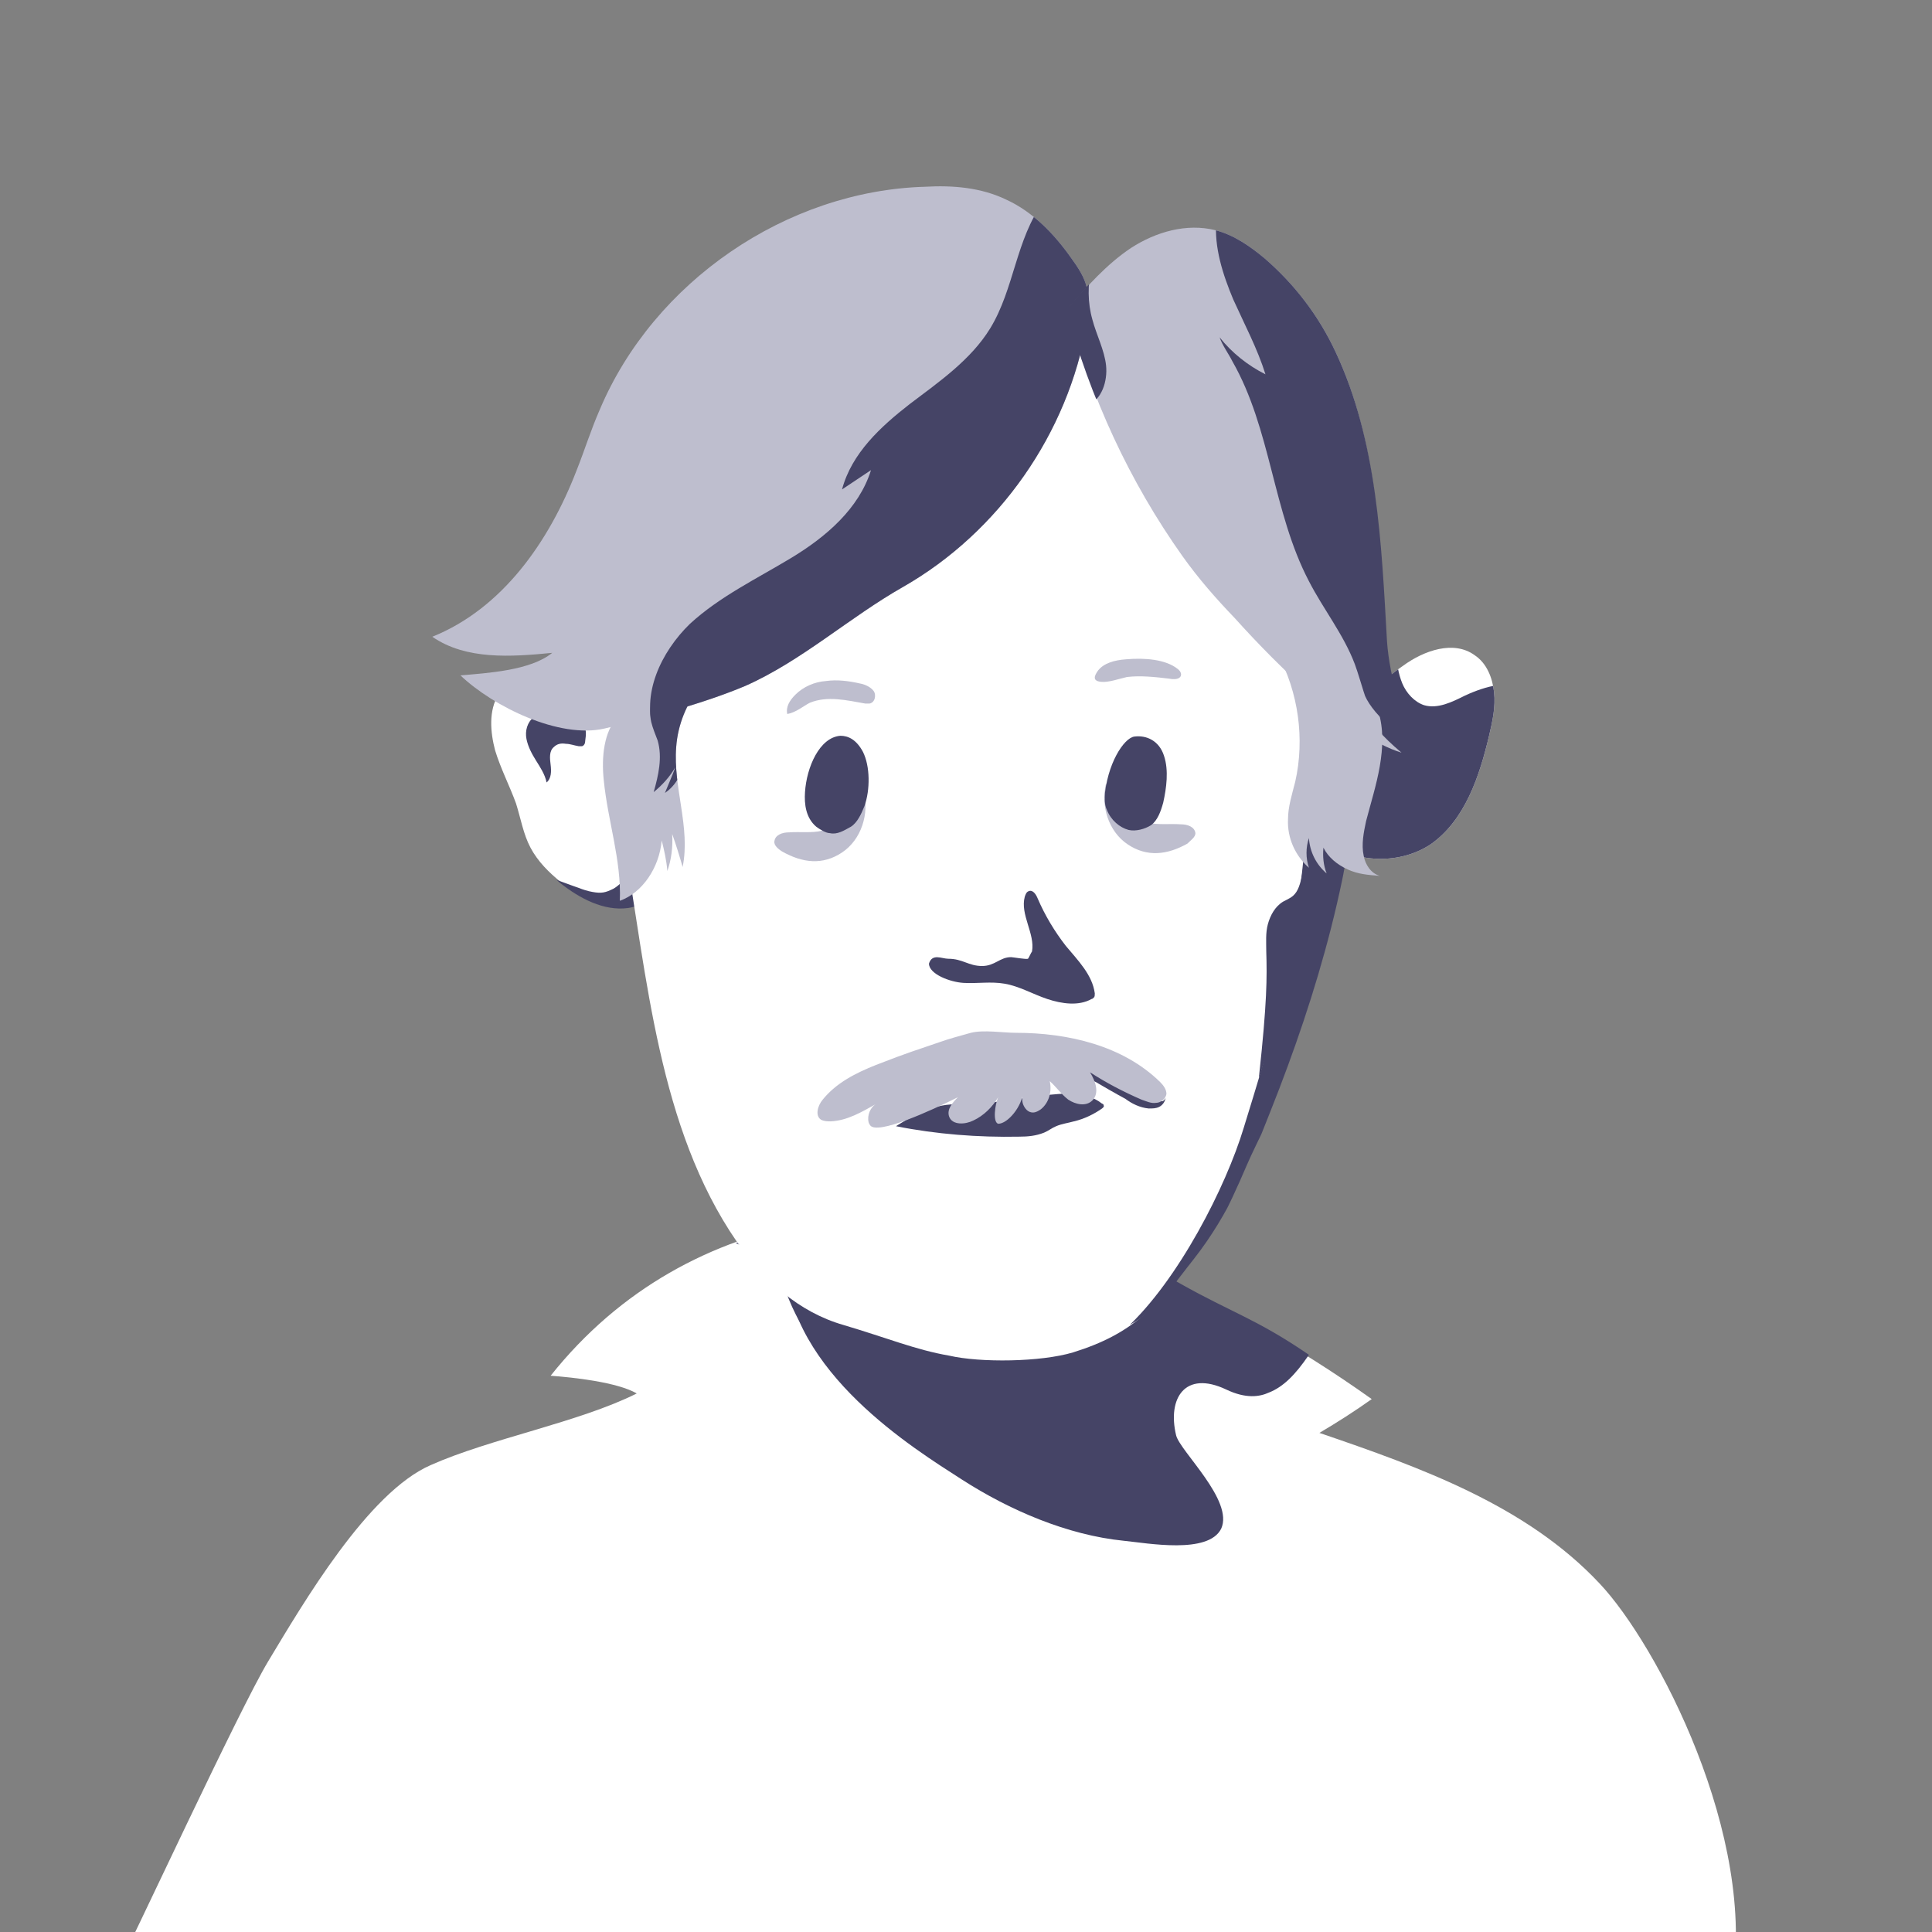 <svg xmlns="http://www.w3.org/2000/svg" x="0px" y="0px" xmlns:xlink="http://www.w3.org/1999/xlink" viewBox="0 0 240 240">
  <rect x="0" y="0" width="240" height="240" fill="#808080" stroke="none"/>
  <path fill="#FFF" d="M79.7 91.1c-2.3-2.8-4.8-5.7-8.1-7.1s-7.8-.8-9.7 2.3c-1.2 2-1 4.6-.4 6.9.7 2.3 1.8 4.4 2.6 6.6.6 1.9.9 3.8 1.8 5.5.9 1.7 2.3 3.1 3.8 4.3 2.4 1.9 5.4 3.5 8.4 3.1s5.8-3.6 4.8-6.5"/>
  <path fill="#454466" d="M72.4 90c-.3-.4-.8-.5-1.2-.6-.5-.1-1-.3-1.5-.4-1.1-.3-2.4-.6-3.4.1-.8.6-1.1 1.7-.9 2.7.2 1 .7 1.9 1.2 2.7s1.1 1.7 1.3 2.7c.6-.5.6-1.4.5-2.2-.1-.8-.2-1.7.4-2.2.4-.4.9-.5 1.5-.4.5 0 1 .2 1.6.3h.4c.3-.1.4-.4.4-.7.1-.7.2-1.5-.3-2z"/>
  <defs>
    <path id="a" d="M79.7 91.1c-2.3-2.8-4.8-5.7-8.1-7.1s-7.8-.8-9.7 2.3c-1.2 2-1 4.6-.4 6.9.7 2.3 1.8 4.4 2.6 6.6.6 1.9.9 3.8 1.8 5.5.9 1.7 2.2 3.2 3.7 4.4 2.4 1.9 5.4 3.5 8.4 3.1s5.8-3.7 4.8-6.6"/>
  </defs>
  <clipPath id="b">
    <use xlink:href="#a" overflow="visible"/>
  </clipPath>
  <path fill="#454466" d="M73.6 110.8c-.6-.1-1.2-.3-1.7-.5-.9-.3-1.9-.7-2.8-1-.1.2.1.4.2.6 2.1 2 5 3.5 7.9 3.3.7 0 1.2-.1 1.8-.5-.3-1.5-.4-3-.7-4.5-.1-.3-.3-.7-.5-.5-.1 0-.1.1-.2.2-.2.5-.2.7-.3 1.2 0 .1-.1.5-.3.7-.2.2-.6.5-.8.6-1 .5-1.5.6-2.6.4z" clip-path="url(#b)"/>
  <path fill="#FFF" d="M140 157c10.8 4.4 21 10.1 30.4 16.8-2.1 1.5-4.3 2.9-6.5 4.2 12.6 4.3 25.7 9 34.8 18.7 7.1 7.5 19.7 31.5 16.4 50.1-28.1 7.1-58.3-2-86.9 2.2-29.8 4.3-58.7 13.4-87.8 5.7-5.6-1.5-22.4 3.7-26.2-.6-.9-1-1.7-2.3-1.8-3.6-.1-1.3.5-2.5 1.1-3.7 3.2-6.3 16.2-34.4 19.8-40.4 4.4-7.3 12.4-21 20.2-24.4 7.4-3.3 18.4-5.3 25.6-8.9-2.4-1.4-7.9-2-10.7-2.2 17.2-21.6 45.4-24.4 71.3-14.9"/>
  <path fill="#454466" d="M119.5 183.8c5.9 3.8 13.1 6.9 20.1 7.6 3 .3 10.5 1.7 12.1-1.5 1.6-3.5-5.1-9.6-5.6-11.6-1.1-4.6 1.1-8.1 6.2-5.7 2.5 1.2 4.2.9 5.3.4 1.8-.7 3.3-2.2 5-4.7-6.4-4.4-9.7-5.3-15.9-8.8-1.2-.7-2.3-1.3-3.6-1.7-2.7-.8-5.5-.1-8.2.4-10.1 1.9-20.8 2.5-30.5-.8-2.3-.8-4.9-2.1-6.9-.6.6 13.7 16.1 23.2 22 27z"/>
  <path fill="#454466" d="M100.6 157.2c.4.7.5 1.6.6 2.4.3 2.5.6 5 .9 7.6-2.3-1.5-3.5-4.2-4.5-6.8s-3.7-4.8-6.2-6c1.1-.2 3.7-1.6 4.7-1.3.6.2 1.1.8 1.6 1.3.9.9 2.3 1.5 2.9 2.8z"/>
  <path fill="#FFF" d="M133.3 168c7.4-2.3 10.3-5.6 14.6-11.3 4.3-5.7 7.5-13 10.2-19.6 5.9-14.8 10-29.9 11-45.8.5-8.5-.3-17.1-1.9-25.5-.7-3.5-1.6-7.1-3.3-10.2-1.9-3.3-4.6-6-7.6-8.4-10.3-8.1-23.4-11.8-36.3-11.4-12.9.4-21.8 5.4-32.6 12.3-1.6 1-3.2 2.1-4.3 3.7-1.1 1.7-1.5 3.7-1.9 5.7-1.3 7.2-2.5 14.4-3.5 21.7-.7 4.7-1.3 9.4-1.3 14.1 0 3.8.4 7.6 1.1 11.3 2.9 16.8 4.3 35.5 14 49.6 3.3 4.8 7.7 8.8 13.3 10.4 5.4 1.6 9 3.1 13.1 3.8 3.9.9 11.4.8 15.4-.4z"/>
  <path fill="#FFF" d="M166.7 91.1c1.8-3.3 4.4-6.2 7.6-8.4 2.6-1.9 6.3-3.2 8.9-1.3 1.5 1 2.2 2.8 2.4 4.6.2 1.8-.2 3.6-.6 5.3-1.2 5.1-3 10.6-7.3 13.6-4.1 2.7-10 2.3-13.7-.9"/>
  <path fill="#454466" d="M136.9 137.7c.1-.1.3-.2.2-.4 0-.1-.1-.2-.2-.2-2-1.6-4.9-1.3-7.4-1-2 .3-4 .5-5.9.8-1.1.1-2.2.3-3.3.3-.7 0-1.5-.1-2.2 0-1.5.1-3 .6-4.3 1.3-.9.4-1.7.9-2.5 1.4 5 1 10.2 1.4 15.3 1.3 1.1 0 2.1-.1 3.1-.5.5-.2 1-.6 1.5-.8.7-.3 1.5-.4 2.2-.6 1.3-.3 2.5-.9 3.5-1.6z"/>
  <path fill="#BEBECE" d="M145.2 84.3c.5.1 1 .1 1.3-.1.4-.3.2-.8-.2-1.1-1.5-1.2-4.1-1.4-6.4-1.2-1.5.1-2.8.5-3.5 1.4-.5.7-.7 1.3.4 1.4.9.1 2.3-.4 3.2-.6 1.7-.2 3.5 0 5.2.2zm-47.4 4.4c-.2-.9.3-1.7 1-2.4 1-1 2.4-1.6 3.8-1.7 1.4-.2 2.9 0 4.2.3.6.1 1.3.4 1.7.9s.2 1.5-.5 1.6h-.5c-2.3-.4-4.7-1-6.9-.1-.8.4-1.7 1.2-2.8 1.4z"/>
  <path fill="#454466" d="M142.7 137.7c.5 0 .9 0 1.3-.2s.7-.6.8-1.1c-.1.2-.2.3-.4.4h-.6c-1.2-.3-2.2-.9-3.3-1.5-1.7-.9-3.5-1.7-5.3-2.2-.1.2 0 .5.1.7.2.3.5.5.8.6 1.2.7 2.4 1.4 3.7 2.1.8.6 1.8 1.1 2.9 1.2z"/>
  <defs>
    <path id="c" d="M131.5 168.4c12-4.4 11.8-5.7 16.8-12 4.4-5.6 6.9-11.7 9.5-18.3 5.9-14.8 10.5-30.6 11.3-46.8.4-8.5-.3-17.1-1.9-25.5-.7-3.5-1.6-7.1-3.3-10.2-1.9-3.3-4.6-6-7.6-8.4-10.2-7.9-23.3-11.7-36.2-11.3-12.9.4-21.8 5.4-32.6 12.3-1.6 1-3.2 2.1-4.3 3.7-1.1 1.7-1.5 3.7-1.9 5.7-1.3 7.2-2.5 14.4-3.5 21.7-.7 4.7-1.3 9.4-1.3 14.1 0 3.8.4 7.6 1.1 11.3 2.9 16.8 7.2 33.9 16.9 48 3.3 4.8 6.1 8 11.2 10.8 3.6 2 7.7 3 11.8 3.7 3.9.6 10.1 2.6 14 1.2z"/>
  </defs>
  <clipPath id="d">
    <use xlink:href="#c" overflow="visible"/>
  </clipPath>
  <path fill="#454466" d="M152.7 67.5c1.8 6.9 9.9 15.6 9.9 25.5 0 22.2-5.2 37.6-8.1 47.1-2.2 7.3-8.1 18.9-14.6 24.9 1.6-.8 5.5-4.5 6.1-5.2 4.1-4.5 6.5-9.5 8.9-15.1 1.2-2.8 4-8 4.9-10.9 3.3-9.9 5.9-17.7 7.6-28.2 4.5 2 10.2 0 13.4-3.8 3.1-3.8 4.4-8.8 5.1-13.7 0-.3 0-1.6-1.1-1.8-2.4-.4-1.4-3.1-3.2-4.7-1.2-1.1-5-.2-6.6-.6-1.3.9-2.5 1.6-3.7 1.7-1 .1-1.9-.4-2.8-1-2.4-1.6-4.4-3.7-6.4-5.8-2.1-2.2-4.1-4.3-6.2-6.5-.3 1.6-.1 3.4.6 4.9" clip-path="url(#d)"/>
  <path fill="#454466" d="M158 130.3c2.3-2.7 2.7-6.5 3.8-9.9.5-1.7 1.2-3.3 1.6-5 .3-1.7-.4-7.3-1.4-8.8-.4 4.7-1.3 4.7-2.6 5.4-1 .6-1.6 1.7-1.9 2.8-.3 1.1-.2 2.3-.2 3.4.1 3.2.1 6.3-.9 15.5 0 .8 1-4 1.6-3.4z" clip-path="url(#d)"/>
  <defs>
    <path id="e" d="M166.7 91.1c1.8-3.3 4.4-6.2 7.6-8.4 2.6-1.9 6.3-3.2 8.9-1.3 1.5 1 2.2 2.8 2.4 4.6.2 1.8-.2 3.6-.6 5.3-1.2 5.1-3 10.6-7.3 13.6-4.1 2.7-10 2.3-13.7-.9"/>
  </defs>
  <clipPath id="f">
    <use xlink:href="#e" overflow="visible"/>
  </clipPath>
  <path fill="#454466" d="M173.4 81c.1 1.3.3 2.7.8 3.9s1.5 2.3 2.7 2.7c1.7.5 3.5-.4 5.1-1.2 1.3-.6 2.7-1.1 4.1-1.3.8-.1 1.7-.1 2.5.2 1.1.5 1.8 1.7 2 2.9.2 1.2 0 2.4-.4 3.6-.7 2.4-1.8 4.7-3.1 6.9-1.4 2.4-2.8 4.7-4.5 7-.8 1.2-1.7 2.3-2.9 3.2-1.6 1.1-3.6 1.5-5.6 1.8-1.5.2-3 .5-4.5.3s-3-.8-4-1.9c-1.3-1.5-1.5-3.7-1.6-5.7-.1-5.7.6-11.4 2.5-16.8 1.1-3.1 2.8-6.3 5.7-7.9.3-.2.8-.3 1.1-.1.2.1.2.3.3.5.2.8.2 1.7 0 2.6" clip-path="url(#f)"/>
  <path fill="#BEBECE" d="M97.2 105.8c2.5 1.4 5 1.7 7.4.1 2.4-1.6 3.4-4.8 2.7-7.6-.6 2.4-2.7 4.4-5.2 4.9-1.3.3-2.7.1-4.1.2-.8 0-1.7.3-1.8 1.1-.1.5.5 1 1 1.3m50.3-1c-2.5 1.4-5 1.7-7.4.1s-3.4-4.8-2.7-7.6c.6 2.4 2.7 4.4 5.2 4.9 1.3.3 2.7.1 4.1.2.8 0 1.7.3 1.8 1.1 0 .5-.6.9-1 1.3"/>
  <path fill="#454466" d="M104.4 91.4c-2.6.2-4.2 3.9-4.4 7-.1 1.5.1 3.2 1.4 4.3.4.3 1.2.8 1.7.8.9.2 1.7-.3 2.6-.8.8-.5 1.3-1.6 1.7-2.6.7-2 .7-4.9-.2-6.7-.8-1.5-1.8-2-2.8-2zm32.8 7.8c.3-4.3 2.4-7.5 3.7-7.7 1.5-.2 3.1.5 3.7 2.4.6 1.8.3 4-.1 5.8-.3 1.1-.7 2.2-1.5 2.8-.8.5-1.9.8-2.8.6-1.1-.3-2.2-1.2-2.7-2.5-.3-.6-.3-1.4-.2-2.1"/>
  <path fill="#BEBECE" d="M86.9 85.4c-1.6 2-2.7 4.6-2.9 7.4-.4 5 1.8 10 .8 14.9-.4-1.4-.8-2.7-1.3-4.1.1 1.6-.1 3.2-.6 4.6-.1-1.3-.4-2.6-.7-3.8-.3 3.4-2.4 6.5-5.2 7.5.2-5.1-1.5-9.9-2-15-.3-2.8 0-6.1 1.8-7.9.8-.8 1.7-1.2 2.6-1.6 1.9-.9 3.9-1.7 5.8-2.6.3-.1.7-.3 1-.2.3.1.6.5.5.9"/>
  <path fill="#BEBECE" d="M53.7 79.1c4.2 2.9 9.8 2.5 14.9 2-2.7 2.2-8 2.5-11.4 2.8 4.1 3.9 12.3 7.9 17.9 6.6 5.5-1.3 12.3-3.1 17.5-5.3 7-3.1 12.9-8.5 19.6-12.3 11.9-6.8 20.5-19.1 22.8-32.6.3-1.5.4-3.1 0-4.6-.3-1.3-1.1-2.5-1.9-3.6-2.1-3-4.8-5.8-8.1-7.3-3.1-1.5-6.6-1.8-10.1-1.6-17.2.5-33.7 11.8-40.4 27.7-1.1 2.5-1.9 5.1-2.9 7.6-3.4 8.8-9.2 17.1-17.9 20.6z"/>
  <defs>
    <path id="g" d="M53.7 79.1c4.2 2.9 9.8 2.5 14.9 2-2.7 2.2-8 2.5-11.4 2.8 4.1 3.9 12.3 7.9 17.9 6.6 5.5-1.3 12.3-3.1 17.5-5.3 7-3.1 12.9-8.5 19.6-12.3 11.9-6.8 20.5-19.1 22.8-32.6.3-1.5.4-3.1 0-4.6-.3-1.3-1.1-2.5-1.9-3.6-2.1-3-4.8-5.8-8.1-7.3-3.1-1.5-6.6-1.8-10.1-1.6-17.2.5-33.7 11.8-40.4 27.7-1.1 2.5-1.9 5.1-2.9 7.6-3.4 8.8-9.2 17.1-17.9 20.6z"/>
  </defs>
  <clipPath id="h">
    <use xlink:href="#g" overflow="visible"/>
  </clipPath>
  <path fill="#454466" d="M129.6 25.1c-3.4 4.6-3.6 10.8-6.6 15.7-2.4 3.9-6.3 6.6-10 9.4-3.6 2.8-7.2 6.1-8.4 10.6l3.6-2.4c-1.5 4.8-5.6 8.3-9.9 10.9s-8.9 4.8-12.6 8.2c-3.6 3.5-6.1 8.8-4.4 13.5 13.1-4 26.2-8.6 37.9-15.9 4.3-2.7 8.4-5.7 11.3-9.8 3.3-4.8 4.8-10.8 4-16.5-.1-.7-.2-1.5-.1-2.2.1-.8.5-1.6.9-2.3 2-4.4 2.3-9.5.9-14.2-.6-1.8-1.5-3.7-3.1-4.6s-4.2-.5-4.9 1.2" clip-path="url(#h)"/>
  <path fill="#BEBECE" d="M158.7 81.2c2.6 4.8 3.4 10.6 2.2 15.9-.4 1.6-.9 3.1-.9 4.7-.1 2.3.9 4.5 2.6 6-.4-1.2-.4-2.5 0-3.7.1 1.7.9 3.3 2.2 4.4-.4-1-.5-2.1-.4-3.2.6 1.2 1.7 2.1 3 2.7s2.6.7 4 .8c-1.1-.3-1.8-1.4-2-2.5-.3-1.4 0-2.9.3-4.3.6-2.3 1.3-4.5 1.7-6.8.4-2.3.5-4.7-.2-6.9-.5-1.5-1.3-2.9-2.2-4.2-1.4-2-3.2-4-5.6-4.7-.9-.3-2-.3-2.9.1-.9.4-1.6 1.4-1.4 2.4"/>
  <defs>
    <path id="i" d="M86.9 85.4c-1.6 2-2.7 4.6-2.9 7.4-.4 5 1.8 10 .8 14.9-.4-1.4-.8-2.7-1.3-4.1.1 1.6-.1 3.2-.6 4.6-.1-1.3-.4-2.6-.7-3.8-.3 3.4-2.4 6.5-5.2 7.5.2-5.1-1.5-9.9-2-15-.3-2.8 0-6.1 1.8-7.9.8-.8 1.7-1.2 2.6-1.6 1.9-.9 3.9-1.7 5.8-2.6.3-.1.7-.3 1-.2.3.1.6.5.5.9"/>
  </defs>
  <clipPath id="j">
    <use xlink:href="#i" overflow="visible"/>
  </clipPath>
  <path fill="#454466" d="M81.1 86.9c-.4.9-.4 1.9-.2 2.8.2.8.5 1.5.8 2.3.6 2.1.1 4.3-.5 6.4 1.1-.9 2-1.9 2.7-3.1-.4 1.1-.9 2.2-1.3 3.2 1.8-1.2 2.5-3.4 2.8-5.5.2-1.2.4-2.3.5-3.5.1-.7.1-1.4 0-2s-.5-1.3-1.1-1.6c-.6-.3-1.4-.2-2.1.1-.6.3-1.2.8-1.7 1.4" clip-path="url(#j)"/>
  <path fill="#BEBECE" d="M153.4 76.8c-2.4-2.5-4.5-4.9-6.5-7.7-6.6-9.3-11.4-19.7-14.3-30.7 2.4-2.8 4.9-5.6 7.9-7.6 3.1-2 6.9-3.1 10.5-2.2 2.3.6 4.3 2 6.1 3.5 3.7 3.2 6.7 7.1 8.8 11.6 5.2 11.1 5.6 23.8 6.3 36.1.3 4.4.8 9.5 3.2 10.9-2.1.1-5.3-2.6-6-4.9.4 2.1-.4 3.4 4.7 7.7-6.5-2-15.3-10.7-20.7-16.7"/>
  <defs>
    <path id="k" d="M153.4 76.8c-2.4-2.5-4.5-4.9-6.5-7.7-6.6-9.3-11.4-19.7-14.3-30.7 2.4-2.8 4.9-5.6 7.9-7.6 3.1-2 6.9-3.1 10.5-2.2 2.3.6 4.3 2 6.1 3.5 3.7 3.2 6.7 7.1 8.8 11.6 5.2 11.1 5.7 23.7 6.4 36 .3 4.4 2.1 10.9 4.2 12-2.4.5-6.4-3.4-7.1-5.7-.5 2.1-.5 3.2 4.7 7.5-6.5-2-15.3-10.7-20.7-16.7"/>
  </defs>
  <clipPath id="l">
    <use xlink:href="#k" overflow="visible"/>
  </clipPath>
  <path fill="#454466" d="M156.5 19.5c-3.2 1.2-5.1 4.6-5.4 7.9s.8 6.7 2.1 9.8c1.4 3.1 3 6.1 4 9.3-2.2-1.1-4.2-2.7-5.7-4.6.4 1.1 1.1 2 1.6 3 4.8 8.4 5 18.7 9.5 27.3 1.8 3.5 4.3 6.6 5.7 10.3.8 2.2 1.3 4.6 2.4 6.7 1.1 2.1 3.3 3.9 5.7 3.6 2.2-.2 3.8-2.1 4.7-4.1.8-1.9 1.1-3.9 1.2-6 2-22.1-5.7-44.9-20.6-61.3-.9-1-1.9-2-3.2-2.5-1.3-.4-3-.1-3.6 1.1" clip-path="url(#l)"/>
  <defs>
    <path id="m" d="M153.4 76.8c-2.4-2.5-4.5-4.9-6.5-7.7-6.6-9.3-11.6-19.7-14.4-30.7 2.4-2.8 5-5.6 8.1-7.5 3.1-2 6.9-3.1 10.5-2.2 2.3.6 4.3 2 6.1 3.5 3.7 3.2 6.7 7.1 8.8 11.6 5.2 11.1 5.6 23.8 6.3 36.1.3 4.4.8 9.5 3.2 10.9-2.1.1-5.3-2.6-6-4.9.4 2.1-.4 3.4 4.7 7.7-6.6-2.1-15.4-10.8-20.8-16.8"/>
  </defs>
  <clipPath id="n">
    <use xlink:href="#m" overflow="visible"/>
  </clipPath>
  <path fill="#454466" d="M135.6 33.2c-.5 2.1-.5 4.4.1 6.5.5 1.9 1.5 3.8 1.7 5.7s-.5 4.3-2.4 5c-3.6-5-4-12-1-17.4.2-.4.6-.9 1-.8.7 0 .9 1.1.7 1.8" clip-path="url(#n)"/>
  <path fill="#BEBECE" d="M135.4 133.2c.7 1.1 1.2 2.6.3 3.5-.8.8-2.1.5-3-.1-.9-.7-1.5-1.6-2.3-2.3.3 1.3-.1 2.7-1.1 3.5-.3.2-.6.4-1 .4-.6 0-1-.5-1.2-1s-.1-1.1 0-1.6c-.1 1.8-1.9 4-3.1 4-.7-.2-.4-2.4 0-3.3-.7 1.2-1.8 2.3-3.1 2.9-1 .5-2.6.6-3-.5-.3-.9.4-1.7 1.1-2.4-3.4 1.7-10 4.7-10.9 3.5 0 0-.2-.3-.2-.4-.2-.8.2-1.9 1-2.3-1.8 1-3.6 2.1-5.7 2.2-.4 0-.8 0-1.2-.2-.8-.5-.4-1.8.2-2.5 1.7-2.1 4.1-3.3 6.6-4.3 4.1-1.6 5.2-1.9 7.8-2.8 1.4-.5 2.6-.8 4-1.2 1.6-.4 4 0 5.6 0 6.5 0 13.3 1.6 17.9 6.1.4.4.8.9.8 1.5-.1.6-.7 1.1-1.3 1.1-.6.1-1.2-.2-1.8-.4-2.3-1-4.4-2.1-6.4-3.4z"/>
  <path fill="#454466" d="M115.4 119.7c.4-1.3 1.6-.6 2.4-.6 1.8 0 2.5.9 4.2.9 1.6 0 2.2-1.1 3.6-1.1.2 0 1.9.3 2.1.2.1-.1.4-.8.5-.9.4-2.2-1.5-4.6-.9-6.8.1-.3.2-.6.5-.7.5-.2.9.4 1.1.9.9 2.1 2.1 4.1 3.5 5.9 1.5 1.8 3.3 3.6 3.6 5.9 0 .2 0 .4-.1.5-.1.1-.2.2-.3.2-1.6.9-3.7.6-5.5 0-1.8-.6-3.5-1.6-5.3-1.9-1.7-.3-3.4 0-5.1-.1-1.7-.1-4.3-1.1-4.3-2.4z"/>
</svg>
